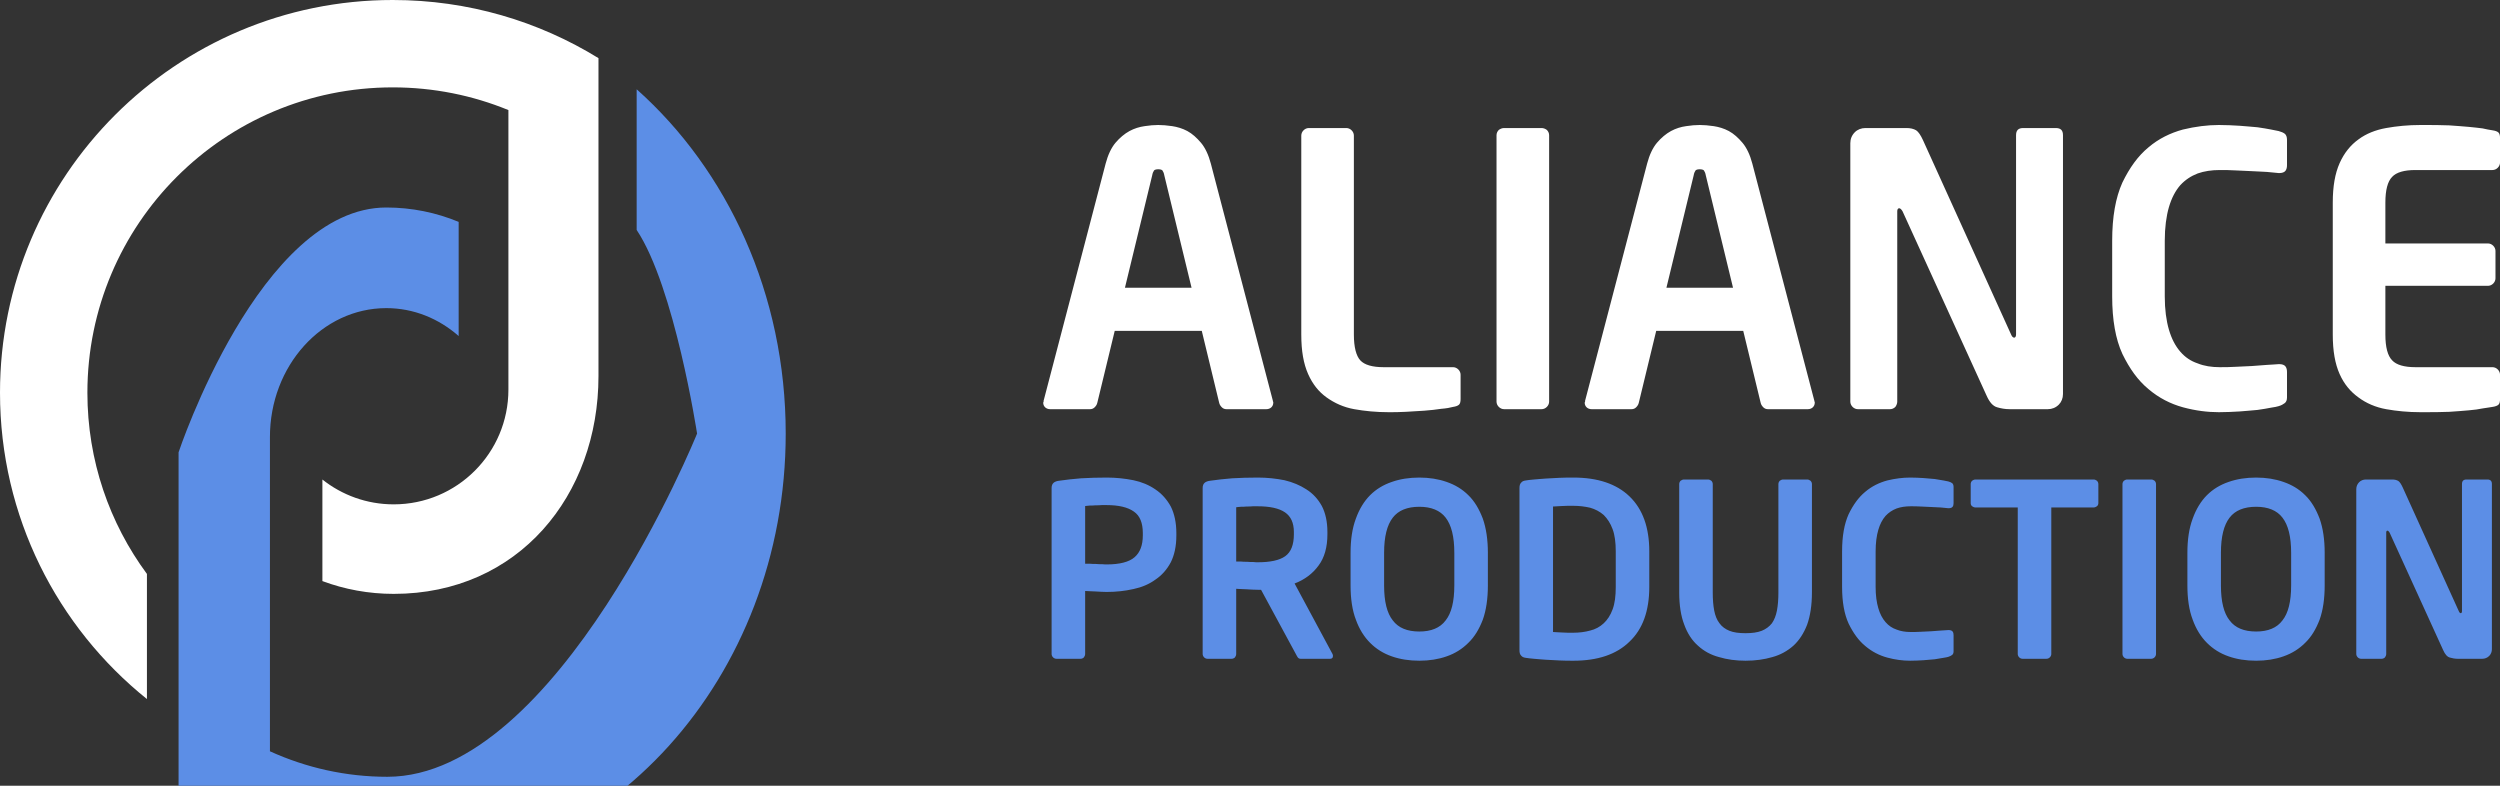 <svg width="140" height="44" viewBox="0 0 140 44" fill="none" xmlns="http://www.w3.org/2000/svg" xmlns:xlink="http://www.w3.org/1999/xlink">
	<rect x="0" y="0" width="140" height="44" fill="#333333" stroke="none"/>
	<desc>
			Created with Pixso.
	</desc>
	<defs>
		<clipPath id="clip191_1609">
			<rect id="logo" width="140" height="44" fill="white" fill-opacity="0"/>
		</clipPath>
	</defs>
	<rect id="logo" width="140" height="44" fill="#FFFFFF" fill-opacity="0"/>
	<g clip-path="url(#clip191_1609)">
		<path id="Vector" d="M21.993 4.893C24.286 4.893 26.473 5.345 28.471 6.164L28.471 12.354L28.471 21.818C28.471 25.367 25.595 28.244 22.047 28.244C20.538 28.244 19.15 27.723 18.054 26.853L18.054 32.541C19.297 33.004 20.642 33.257 22.047 33.257C29.025 33.257 33.515 27.747 33.515 21.059L33.515 3.256C30.164 1.191 26.217 0 21.993 0C9.847 0 0 9.847 0 21.993C0 28.929 3.211 35.116 8.228 39.147L8.228 32.14C6.132 29.301 4.894 25.792 4.894 21.993C4.894 12.549 12.549 4.893 21.993 4.893Z" fill="#FFFFFF" fill-opacity="1" fill-rule="evenodd"/>
		<path id="Vector" d="M21.689 43.5C19.362 43.5 17.143 42.993 15.116 42.072L15.116 35.114L15.116 24.477C15.116 20.488 18.034 17.255 21.634 17.255C23.165 17.255 24.572 17.839 25.685 18.818L25.685 12.425C24.424 11.904 23.059 11.62 21.634 11.62C14.555 11.62 10 25.33 10 25.33L10 45.34C13.399 47.661 17.403 49 21.689 49C34.011 49 44 37.933 44 24.281C44 16.484 40.742 9.531 35.653 5L35.653 12.876C37.779 16.066 39.036 24.281 39.036 24.281C39.036 24.281 31.269 43.5 21.689 43.5Z" fill="#5C8EE6" fill-opacity="1" fill-rule="evenodd"/>
		<path id="Vector" d="M71.198 22.808C71.261 22.744 71.303 22.66 71.303 22.553L71.303 22.511C71.282 22.49 71.282 22.469 71.282 22.448L67.807 9.162C67.68 8.674 67.489 8.272 67.256 7.996C67.023 7.721 66.769 7.488 66.493 7.339C66.218 7.191 65.921 7.106 65.646 7.064C65.349 7.021 65.095 7 64.862 7C64.629 7 64.374 7.021 64.099 7.064C63.802 7.106 63.527 7.191 63.251 7.339C62.976 7.488 62.7 7.721 62.467 7.996C62.234 8.272 62.044 8.674 61.916 9.162L58.441 22.448L58.441 22.511C58.42 22.532 58.42 22.532 58.42 22.553C58.42 22.66 58.462 22.744 58.526 22.808C58.59 22.872 58.696 22.914 58.801 22.914L61.047 22.914C61.153 22.914 61.238 22.872 61.302 22.808C61.365 22.744 61.429 22.66 61.45 22.553L62.425 18.527L67.299 18.527L68.273 22.553C68.295 22.66 68.358 22.744 68.422 22.808C68.485 22.872 68.57 22.914 68.676 22.914L70.922 22.914C71.028 22.914 71.134 22.872 71.198 22.808ZM101.52 22.808C101.584 22.744 101.626 22.659 101.626 22.553L101.626 22.511C101.605 22.49 101.605 22.469 101.605 22.448L98.13 9.162C98.003 8.674 97.812 8.272 97.579 7.996C97.346 7.721 97.092 7.488 96.816 7.339C96.541 7.191 96.244 7.106 95.969 7.064C95.672 7.021 95.418 7 95.185 7C94.952 7 94.697 7.021 94.422 7.064C94.125 7.106 93.85 7.191 93.574 7.339C93.299 7.488 93.023 7.721 92.79 7.996C92.557 8.272 92.366 8.674 92.239 9.162L88.764 22.448L88.764 22.511C88.743 22.532 88.743 22.532 88.743 22.553C88.743 22.659 88.785 22.744 88.849 22.808C88.912 22.872 89.018 22.914 89.124 22.914L91.37 22.914C91.477 22.914 91.561 22.872 91.625 22.808C91.688 22.744 91.752 22.659 91.773 22.553L92.748 18.527L97.621 18.527L98.596 22.553C98.617 22.659 98.681 22.744 98.744 22.808C98.808 22.872 98.893 22.914 98.999 22.914L101.245 22.914C101.351 22.914 101.457 22.872 101.52 22.808ZM127.945 22.575C128.029 22.511 128.072 22.405 128.072 22.257L128.072 20.837C128.072 20.71 128.05 20.604 127.987 20.519C127.923 20.434 127.796 20.392 127.648 20.392L127.605 20.392C127.415 20.413 127.203 20.413 126.949 20.434C126.673 20.456 126.398 20.477 126.101 20.498C125.804 20.519 125.507 20.519 125.19 20.541C124.872 20.562 124.575 20.562 124.3 20.562C123.855 20.562 123.431 20.498 123.071 20.35C122.689 20.223 122.371 20.011 122.096 19.693C121.821 19.375 121.609 18.973 121.46 18.464C121.312 17.955 121.227 17.341 121.227 16.599L121.227 13.484C121.227 12.743 121.312 12.107 121.46 11.598C121.609 11.09 121.821 10.687 122.096 10.37C122.371 10.073 122.689 9.861 123.071 9.713C123.431 9.585 123.855 9.522 124.3 9.522C124.575 9.522 124.872 9.522 125.19 9.543C125.507 9.564 125.804 9.564 126.101 9.585C126.398 9.606 126.673 9.606 126.949 9.628C127.203 9.649 127.415 9.67 127.605 9.691L127.648 9.691C127.796 9.691 127.923 9.649 127.987 9.564C128.05 9.479 128.072 9.373 128.072 9.246L128.072 7.826C128.072 7.678 128.029 7.551 127.945 7.488C127.86 7.424 127.754 7.381 127.605 7.339C127.521 7.318 127.372 7.297 127.181 7.254C126.97 7.212 126.715 7.17 126.419 7.127C126.122 7.106 125.783 7.064 125.423 7.043C125.063 7.021 124.66 7 124.257 7C123.622 7 122.944 7.085 122.244 7.254C121.545 7.445 120.888 7.763 120.316 8.25C119.723 8.738 119.256 9.395 118.854 10.221C118.472 11.069 118.282 12.149 118.282 13.484L118.282 16.599C118.282 17.913 118.472 18.994 118.854 19.82C119.256 20.646 119.723 21.303 120.316 21.791C120.888 22.278 121.545 22.617 122.244 22.808C122.944 22.999 123.622 23.083 124.257 23.083C124.66 23.083 125.063 23.062 125.423 23.041C125.783 23.02 126.122 22.977 126.419 22.956C126.715 22.914 126.97 22.872 127.181 22.829C127.372 22.808 127.521 22.765 127.605 22.744C127.754 22.702 127.86 22.638 127.945 22.575ZM139.917 22.659C139.98 22.596 140.002 22.49 140.002 22.342L140.002 20.985C140.002 20.88 139.959 20.774 139.874 20.689C139.79 20.604 139.684 20.562 139.578 20.562L135.255 20.562C134.64 20.562 134.196 20.434 133.962 20.18C133.708 19.926 133.581 19.439 133.581 18.739L133.581 16.006L139.324 16.006C139.429 16.006 139.535 15.964 139.62 15.879C139.705 15.794 139.747 15.688 139.747 15.582L139.747 14.056C139.747 13.95 139.705 13.845 139.62 13.76C139.535 13.675 139.429 13.633 139.324 13.633L133.581 13.633L133.581 11.344C133.581 10.645 133.708 10.157 133.962 9.903C134.196 9.649 134.64 9.522 135.255 9.522L139.578 9.522C139.684 9.522 139.79 9.479 139.874 9.395C139.959 9.31 140.002 9.204 140.002 9.098L140.002 7.742C140.002 7.594 139.98 7.488 139.917 7.424C139.853 7.36 139.726 7.318 139.578 7.297C139.408 7.275 139.218 7.233 139.027 7.191C138.815 7.17 138.56 7.127 138.264 7.106C137.946 7.085 137.586 7.043 137.162 7.021C136.717 7 136.187 7 135.552 7L135.552 7C134.852 7 134.217 7.064 133.623 7.17C133.03 7.276 132.5 7.488 132.076 7.805C131.631 8.123 131.271 8.568 131.017 9.14C130.763 9.713 130.635 10.433 130.635 11.344L130.635 18.739C130.635 19.651 130.763 20.371 131.017 20.943C131.271 21.515 131.631 21.939 132.076 22.257C132.5 22.575 133.03 22.808 133.623 22.914C134.217 23.02 134.852 23.083 135.552 23.083L135.552 23.083C136.188 23.083 136.717 23.083 137.162 23.062C137.586 23.041 137.946 22.999 138.264 22.977C138.56 22.956 138.815 22.914 139.027 22.872C139.218 22.85 139.408 22.808 139.578 22.787C139.726 22.765 139.853 22.723 139.917 22.659ZM81.708 22.659C81.771 22.596 81.793 22.49 81.793 22.342L81.793 20.985C81.793 20.88 81.75 20.774 81.665 20.689C81.581 20.604 81.475 20.562 81.369 20.562L77.47 20.562C76.855 20.562 76.41 20.434 76.177 20.18C75.944 19.926 75.817 19.439 75.817 18.739L75.817 7.594C75.817 7.488 75.775 7.381 75.69 7.297C75.605 7.212 75.499 7.17 75.393 7.17L73.296 7.17C73.189 7.17 73.083 7.212 72.999 7.297C72.914 7.381 72.872 7.488 72.872 7.594L72.872 18.739C72.872 19.651 72.999 20.371 73.253 20.943C73.507 21.515 73.846 21.939 74.291 22.257C74.736 22.575 75.245 22.808 75.838 22.914C76.431 23.02 77.067 23.083 77.766 23.083L77.766 23.083C78.042 23.083 78.36 23.083 78.72 23.062C79.08 23.041 79.419 23.02 79.758 22.999C80.097 22.977 80.415 22.935 80.712 22.893C80.987 22.872 81.221 22.829 81.369 22.787C81.517 22.765 81.644 22.723 81.708 22.659ZM86.624 22.787C86.709 22.702 86.751 22.596 86.751 22.49L86.751 7.572C86.751 7.466 86.709 7.36 86.624 7.276C86.539 7.212 86.433 7.17 86.327 7.17L84.23 7.17C84.124 7.17 84.018 7.212 83.933 7.276C83.848 7.36 83.805 7.466 83.805 7.572L83.805 22.49C83.805 22.596 83.848 22.702 83.933 22.787C84.018 22.872 84.124 22.914 84.23 22.914L86.327 22.914C86.433 22.914 86.539 22.872 86.624 22.787ZM115.294 22.659C115.442 22.511 115.527 22.299 115.527 22.066L115.527 7.572C115.527 7.297 115.4 7.17 115.124 7.17L113.302 7.17C113.027 7.17 112.899 7.297 112.899 7.572L112.899 18.718C112.899 18.845 112.857 18.909 112.794 18.909C112.73 18.909 112.666 18.845 112.624 18.739L107.687 7.848C107.56 7.572 107.433 7.381 107.305 7.297C107.157 7.212 106.988 7.17 106.754 7.17L104.466 7.17C104.233 7.17 104.021 7.254 103.872 7.403C103.703 7.572 103.618 7.784 103.618 8.017L103.618 22.49C103.618 22.596 103.661 22.702 103.745 22.787C103.83 22.872 103.936 22.914 104.042 22.914L105.843 22.914C105.949 22.914 106.055 22.872 106.14 22.787C106.203 22.702 106.246 22.596 106.246 22.49L106.246 11.831C106.246 11.726 106.288 11.662 106.352 11.662C106.415 11.662 106.479 11.726 106.542 11.831L111.247 22.151C111.416 22.532 111.607 22.744 111.84 22.808C112.052 22.872 112.285 22.914 112.539 22.914L114.679 22.914C114.913 22.914 115.124 22.829 115.294 22.659ZM95.418 9.543C95.46 9.606 95.503 9.691 95.524 9.819L97.049 16.112L93.32 16.112L94.846 9.819C94.867 9.691 94.909 9.606 94.952 9.543C94.994 9.5 95.079 9.479 95.185 9.479C95.29 9.479 95.375 9.5 95.418 9.543ZM65.095 9.543C65.137 9.606 65.18 9.691 65.201 9.819L66.727 16.112L62.997 16.112L64.523 9.819C64.544 9.691 64.586 9.606 64.629 9.543C64.671 9.5 64.756 9.479 64.862 9.479C64.968 9.479 65.052 9.5 65.095 9.543Z" fill="#FFFFFF" fill-opacity="1" fill-rule="evenodd"/>
		<path id="Vector" d="M65.565 31.487C65.768 31.082 65.876 30.582 65.876 29.987L65.876 29.865C65.876 29.271 65.768 28.771 65.565 28.365C65.349 27.974 65.065 27.649 64.7 27.406C64.349 27.163 63.93 26.987 63.471 26.892C62.998 26.798 62.498 26.744 61.984 26.744C61.484 26.744 60.998 26.757 60.538 26.785C60.079 26.825 59.674 26.866 59.322 26.92C59.187 26.933 59.079 26.974 59.011 27.028C58.931 27.095 58.89 27.19 58.89 27.325L58.89 36.621C58.89 36.689 58.917 36.757 58.971 36.811C59.025 36.865 59.093 36.892 59.16 36.892L60.511 36.892C60.579 36.892 60.647 36.865 60.7 36.811C60.741 36.757 60.768 36.689 60.768 36.621L60.768 33.095C60.917 33.108 61.12 33.108 61.349 33.122C61.593 33.135 61.795 33.149 61.971 33.149C62.498 33.149 62.998 33.095 63.471 32.987C63.93 32.892 64.349 32.717 64.7 32.46C65.065 32.217 65.349 31.892 65.565 31.487ZM74.484 36.892C74.592 36.892 74.646 36.838 74.646 36.73C74.646 36.689 74.632 36.649 74.619 36.621L72.497 32.676C73.064 32.46 73.51 32.122 73.835 31.676C74.173 31.23 74.335 30.636 74.335 29.919L74.335 29.798C74.335 29.217 74.227 28.73 74.024 28.338C73.808 27.947 73.524 27.636 73.159 27.406C72.808 27.176 72.389 27.001 71.93 26.892C71.457 26.798 70.957 26.744 70.443 26.744C69.943 26.744 69.457 26.757 68.998 26.785C68.538 26.825 68.132 26.866 67.781 26.92C67.646 26.933 67.538 26.974 67.47 27.028C67.389 27.095 67.349 27.19 67.349 27.325L67.349 36.621C67.349 36.689 67.376 36.757 67.43 36.811C67.484 36.865 67.552 36.892 67.619 36.892L68.97 36.892C69.038 36.892 69.105 36.865 69.16 36.811C69.2 36.757 69.227 36.689 69.227 36.621L69.227 32.973C69.376 32.987 69.578 32.987 69.808 33C70.038 33.014 70.254 33.027 70.43 33.027L70.619 33.027L72.565 36.621C72.605 36.689 72.632 36.757 72.673 36.811C72.713 36.865 72.767 36.892 72.835 36.892L74.484 36.892ZM83.037 34.703C83.226 34.176 83.321 33.527 83.321 32.784L83.321 30.96C83.321 30.217 83.226 29.582 83.037 29.041C82.834 28.514 82.578 28.068 82.226 27.73C81.888 27.392 81.483 27.149 81.01 26.987C80.551 26.825 80.037 26.744 79.483 26.744C78.916 26.744 78.402 26.825 77.943 26.987C77.47 27.149 77.064 27.392 76.727 27.73C76.389 28.068 76.118 28.514 75.929 29.041C75.726 29.582 75.632 30.217 75.632 30.96L75.632 32.784C75.632 33.527 75.726 34.176 75.929 34.703C76.118 35.23 76.389 35.662 76.727 36C77.064 36.338 77.47 36.595 77.943 36.757C78.402 36.919 78.916 37 79.483 37C80.037 37 80.551 36.919 81.01 36.757C81.483 36.595 81.888 36.338 82.226 36C82.578 35.662 82.834 35.23 83.037 34.703ZM91.252 35.932C91.996 35.23 92.36 34.203 92.36 32.865L92.36 30.879C92.36 29.541 91.996 28.514 91.252 27.798C90.523 27.095 89.469 26.744 88.118 26.744C87.861 26.744 87.618 26.744 87.347 26.757C87.077 26.771 86.82 26.785 86.577 26.798C86.32 26.812 86.104 26.839 85.901 26.852C85.699 26.866 85.537 26.892 85.442 26.906C85.321 26.92 85.239 26.96 85.186 27.028C85.118 27.095 85.091 27.19 85.091 27.325L85.091 36.419C85.091 36.554 85.118 36.649 85.186 36.716C85.239 36.784 85.321 36.824 85.442 36.838C85.537 36.851 85.699 36.879 85.901 36.892C86.104 36.906 86.32 36.932 86.577 36.946C86.82 36.959 87.077 36.973 87.347 36.986C87.618 37 87.861 37 88.118 37C89.469 37 90.523 36.649 91.252 35.932ZM109.319 36.676C109.373 36.635 109.4 36.568 109.4 36.473L109.4 35.568C109.4 35.486 109.386 35.419 109.346 35.365C109.305 35.311 109.224 35.284 109.13 35.284L109.103 35.284C108.981 35.297 108.846 35.297 108.684 35.311C108.508 35.324 108.332 35.338 108.143 35.351C107.954 35.365 107.765 35.365 107.562 35.379C107.359 35.392 107.17 35.392 106.995 35.392C106.711 35.392 106.441 35.351 106.211 35.257C105.968 35.176 105.765 35.041 105.589 34.838C105.413 34.635 105.278 34.379 105.184 34.054C105.089 33.73 105.035 33.338 105.035 32.865L105.035 30.879C105.035 30.406 105.089 30 105.184 29.676C105.278 29.352 105.413 29.095 105.589 28.892C105.765 28.703 105.968 28.568 106.211 28.474C106.441 28.392 106.711 28.352 106.995 28.352C107.17 28.352 107.359 28.352 107.562 28.365C107.765 28.379 107.954 28.379 108.143 28.392C108.332 28.406 108.508 28.406 108.684 28.419C108.846 28.433 108.981 28.447 109.103 28.46L109.13 28.46C109.224 28.46 109.305 28.433 109.346 28.379C109.386 28.325 109.4 28.257 109.4 28.176L109.4 27.271C109.4 27.176 109.373 27.095 109.319 27.055C109.265 27.014 109.197 26.987 109.103 26.96C109.048 26.947 108.954 26.933 108.832 26.906C108.697 26.879 108.535 26.852 108.346 26.825C108.157 26.812 107.941 26.785 107.711 26.771C107.481 26.757 107.224 26.744 106.968 26.744C106.562 26.744 106.13 26.798 105.684 26.906C105.238 27.028 104.819 27.23 104.454 27.541C104.076 27.852 103.779 28.271 103.522 28.798C103.279 29.338 103.157 30.027 103.157 30.879L103.157 32.865C103.157 33.703 103.279 34.392 103.522 34.919C103.779 35.446 104.076 35.865 104.454 36.176C104.819 36.486 105.238 36.703 105.684 36.824C106.13 36.946 106.562 37 106.968 37C107.224 37 107.481 36.986 107.711 36.973C107.941 36.959 108.157 36.932 108.346 36.919C108.535 36.892 108.697 36.865 108.832 36.838C108.954 36.824 109.048 36.797 109.103 36.784C109.197 36.757 109.265 36.716 109.319 36.676ZM129.898 34.703C130.088 34.176 130.182 33.527 130.182 32.784L130.182 30.96C130.182 30.217 130.088 29.582 129.898 29.041C129.696 28.514 129.439 28.068 129.088 27.73C128.75 27.392 128.344 27.149 127.871 26.987C127.412 26.825 126.899 26.744 126.344 26.744C125.777 26.744 125.264 26.825 124.804 26.987C124.331 27.149 123.926 27.392 123.588 27.73C123.25 28.068 122.98 28.514 122.791 29.041C122.588 29.582 122.494 30.217 122.494 30.96L122.494 32.784C122.494 33.527 122.588 34.176 122.791 34.703C122.98 35.23 123.25 35.662 123.588 36C123.926 36.338 124.331 36.595 124.804 36.757C125.264 36.919 125.777 37 126.344 37C126.899 37 127.412 36.919 127.871 36.757C128.344 36.595 128.75 36.338 129.088 36C129.439 35.662 129.696 35.23 129.898 34.703ZM101.198 34.986C101.373 34.5 101.468 33.892 101.468 33.176L101.468 27.109C101.468 27.041 101.441 26.974 101.387 26.92C101.333 26.879 101.265 26.852 101.198 26.852L99.86 26.852C99.792 26.852 99.725 26.879 99.671 26.92C99.617 26.974 99.59 27.041 99.59 27.109L99.59 33.189C99.59 33.568 99.563 33.906 99.509 34.189C99.454 34.473 99.36 34.717 99.225 34.906C99.076 35.095 98.887 35.23 98.657 35.324C98.414 35.419 98.117 35.459 97.752 35.459C97.387 35.459 97.076 35.419 96.847 35.324C96.617 35.23 96.428 35.095 96.293 34.906C96.144 34.717 96.05 34.473 95.995 34.189C95.941 33.906 95.914 33.568 95.914 33.189L95.914 27.109C95.914 27.041 95.887 26.974 95.833 26.92C95.779 26.879 95.712 26.852 95.644 26.852L94.306 26.852C94.239 26.852 94.171 26.879 94.117 26.92C94.063 26.974 94.036 27.041 94.036 27.109L94.036 33.176C94.036 33.892 94.131 34.5 94.32 34.986C94.496 35.473 94.752 35.865 95.09 36.162C95.415 36.459 95.806 36.676 96.266 36.797C96.712 36.932 97.212 37 97.752 37C98.292 37 98.792 36.932 99.252 36.797C99.698 36.676 100.09 36.459 100.427 36.162C100.752 35.865 101.009 35.473 101.198 34.986ZM117.426 28.352C117.48 28.311 117.508 28.244 117.508 28.176L117.508 27.109C117.508 27.041 117.48 26.974 117.426 26.92C117.372 26.879 117.305 26.852 117.237 26.852L110.63 26.852C110.562 26.852 110.494 26.879 110.44 26.92C110.386 26.974 110.359 27.041 110.359 27.109L110.359 28.176C110.359 28.244 110.386 28.311 110.44 28.352C110.494 28.392 110.562 28.419 110.63 28.419L112.994 28.419L112.994 36.622C112.994 36.689 113.021 36.757 113.075 36.811C113.129 36.865 113.197 36.892 113.264 36.892L114.602 36.892C114.67 36.892 114.737 36.865 114.791 36.811C114.845 36.757 114.873 36.689 114.873 36.622L114.873 28.419L117.237 28.419C117.305 28.419 117.372 28.392 117.426 28.352ZM120.656 36.811C120.71 36.757 120.737 36.689 120.737 36.622L120.737 27.109C120.737 27.041 120.71 26.974 120.656 26.92C120.602 26.879 120.534 26.852 120.467 26.852L119.129 26.852C119.061 26.852 118.994 26.879 118.94 26.92C118.886 26.974 118.859 27.041 118.859 27.109L118.859 36.622C118.859 36.689 118.886 36.757 118.94 36.811C118.994 36.865 119.061 36.892 119.129 36.892L120.467 36.892C120.534 36.892 120.602 36.865 120.656 36.811ZM139.398 36.73C139.492 36.635 139.546 36.5 139.546 36.352L139.546 27.109C139.546 26.933 139.465 26.852 139.29 26.852L138.128 26.852C137.952 26.852 137.871 26.933 137.871 27.109L137.871 34.217C137.871 34.297 137.844 34.338 137.803 34.338C137.763 34.338 137.722 34.297 137.695 34.23L134.547 27.285C134.465 27.109 134.385 26.987 134.303 26.933C134.209 26.879 134.101 26.852 133.952 26.852L132.493 26.852C132.344 26.852 132.209 26.906 132.114 27.001C132.006 27.109 131.952 27.244 131.952 27.392L131.952 36.622C131.952 36.689 131.979 36.757 132.033 36.811C132.087 36.865 132.155 36.892 132.223 36.892L133.371 36.892C133.439 36.892 133.506 36.865 133.56 36.811C133.601 36.757 133.628 36.689 133.628 36.622L133.628 29.825C133.628 29.757 133.655 29.717 133.696 29.717C133.736 29.717 133.776 29.757 133.817 29.825L136.817 36.406C136.925 36.649 137.046 36.784 137.195 36.824C137.33 36.865 137.479 36.892 137.641 36.892L139.006 36.892C139.155 36.892 139.29 36.838 139.398 36.73ZM63.498 28.649C63.835 28.879 63.998 29.285 63.998 29.852L63.998 29.974C63.998 30.527 63.849 30.933 63.538 31.203C63.228 31.473 62.7 31.608 61.971 31.608C61.917 31.608 61.836 31.608 61.728 31.595L61.728 31.595C61.606 31.595 61.498 31.595 61.376 31.582L61.376 31.582C61.255 31.582 61.133 31.582 61.025 31.568L60.768 31.568L60.768 28.338C60.836 28.325 60.917 28.325 61.025 28.311L61.025 28.311C61.12 28.311 61.228 28.311 61.349 28.298L61.349 28.298C61.471 28.298 61.579 28.298 61.7 28.285L61.971 28.285C62.646 28.285 63.16 28.406 63.498 28.649ZM90.307 29.636C90.428 29.96 90.482 30.379 90.482 30.879L90.482 32.879C90.482 33.379 90.428 33.797 90.307 34.122C90.185 34.46 90.009 34.717 89.807 34.906C89.59 35.108 89.334 35.243 89.05 35.311C88.753 35.392 88.442 35.433 88.104 35.433C87.847 35.433 87.631 35.433 87.455 35.419C87.28 35.406 87.118 35.406 86.969 35.392L86.969 28.365C87.118 28.352 87.28 28.352 87.455 28.338C87.631 28.325 87.847 28.325 88.104 28.325L88.104 28.325C88.442 28.325 88.753 28.365 89.05 28.433C89.334 28.514 89.59 28.649 89.807 28.838C90.009 29.041 90.185 29.298 90.307 29.636ZM71.957 28.69C72.294 28.92 72.457 29.285 72.457 29.798L72.457 29.919C72.457 30.514 72.294 30.919 71.97 31.149C71.646 31.379 71.132 31.487 70.43 31.487C70.376 31.487 70.295 31.487 70.186 31.473L70.186 31.473C70.065 31.473 69.957 31.473 69.835 31.46C69.713 31.46 69.592 31.46 69.484 31.446L69.227 31.446L69.227 28.406C69.295 28.392 69.376 28.392 69.484 28.379L69.484 28.379C69.578 28.379 69.687 28.379 69.808 28.365C69.93 28.365 70.038 28.365 70.159 28.352L70.43 28.352C71.105 28.352 71.619 28.46 71.957 28.69ZM80.956 28.987C81.28 29.406 81.442 30.054 81.442 30.96L81.442 32.784C81.442 33.689 81.28 34.338 80.956 34.743C80.645 35.162 80.145 35.365 79.483 35.365C78.807 35.365 78.308 35.162 77.997 34.743C77.672 34.338 77.51 33.689 77.51 32.784L77.51 30.96C77.51 30.054 77.672 29.406 77.997 28.987C78.308 28.582 78.807 28.379 79.483 28.379C80.145 28.379 80.645 28.582 80.956 28.987ZM127.817 28.987C128.142 29.406 128.304 30.054 128.304 30.96L128.304 32.784C128.304 33.689 128.142 34.338 127.817 34.743C127.507 35.162 127.007 35.365 126.344 35.365C125.669 35.365 125.169 35.162 124.858 34.743C124.534 34.338 124.372 33.689 124.372 32.784L124.372 30.96C124.372 30.054 124.534 29.406 124.858 28.987C125.169 28.582 125.669 28.379 126.344 28.379C127.007 28.379 127.507 28.582 127.817 28.987Z" fill="#5C8EE6" fill-opacity="1" fill-rule="evenodd"/>
	</g>
</svg>

